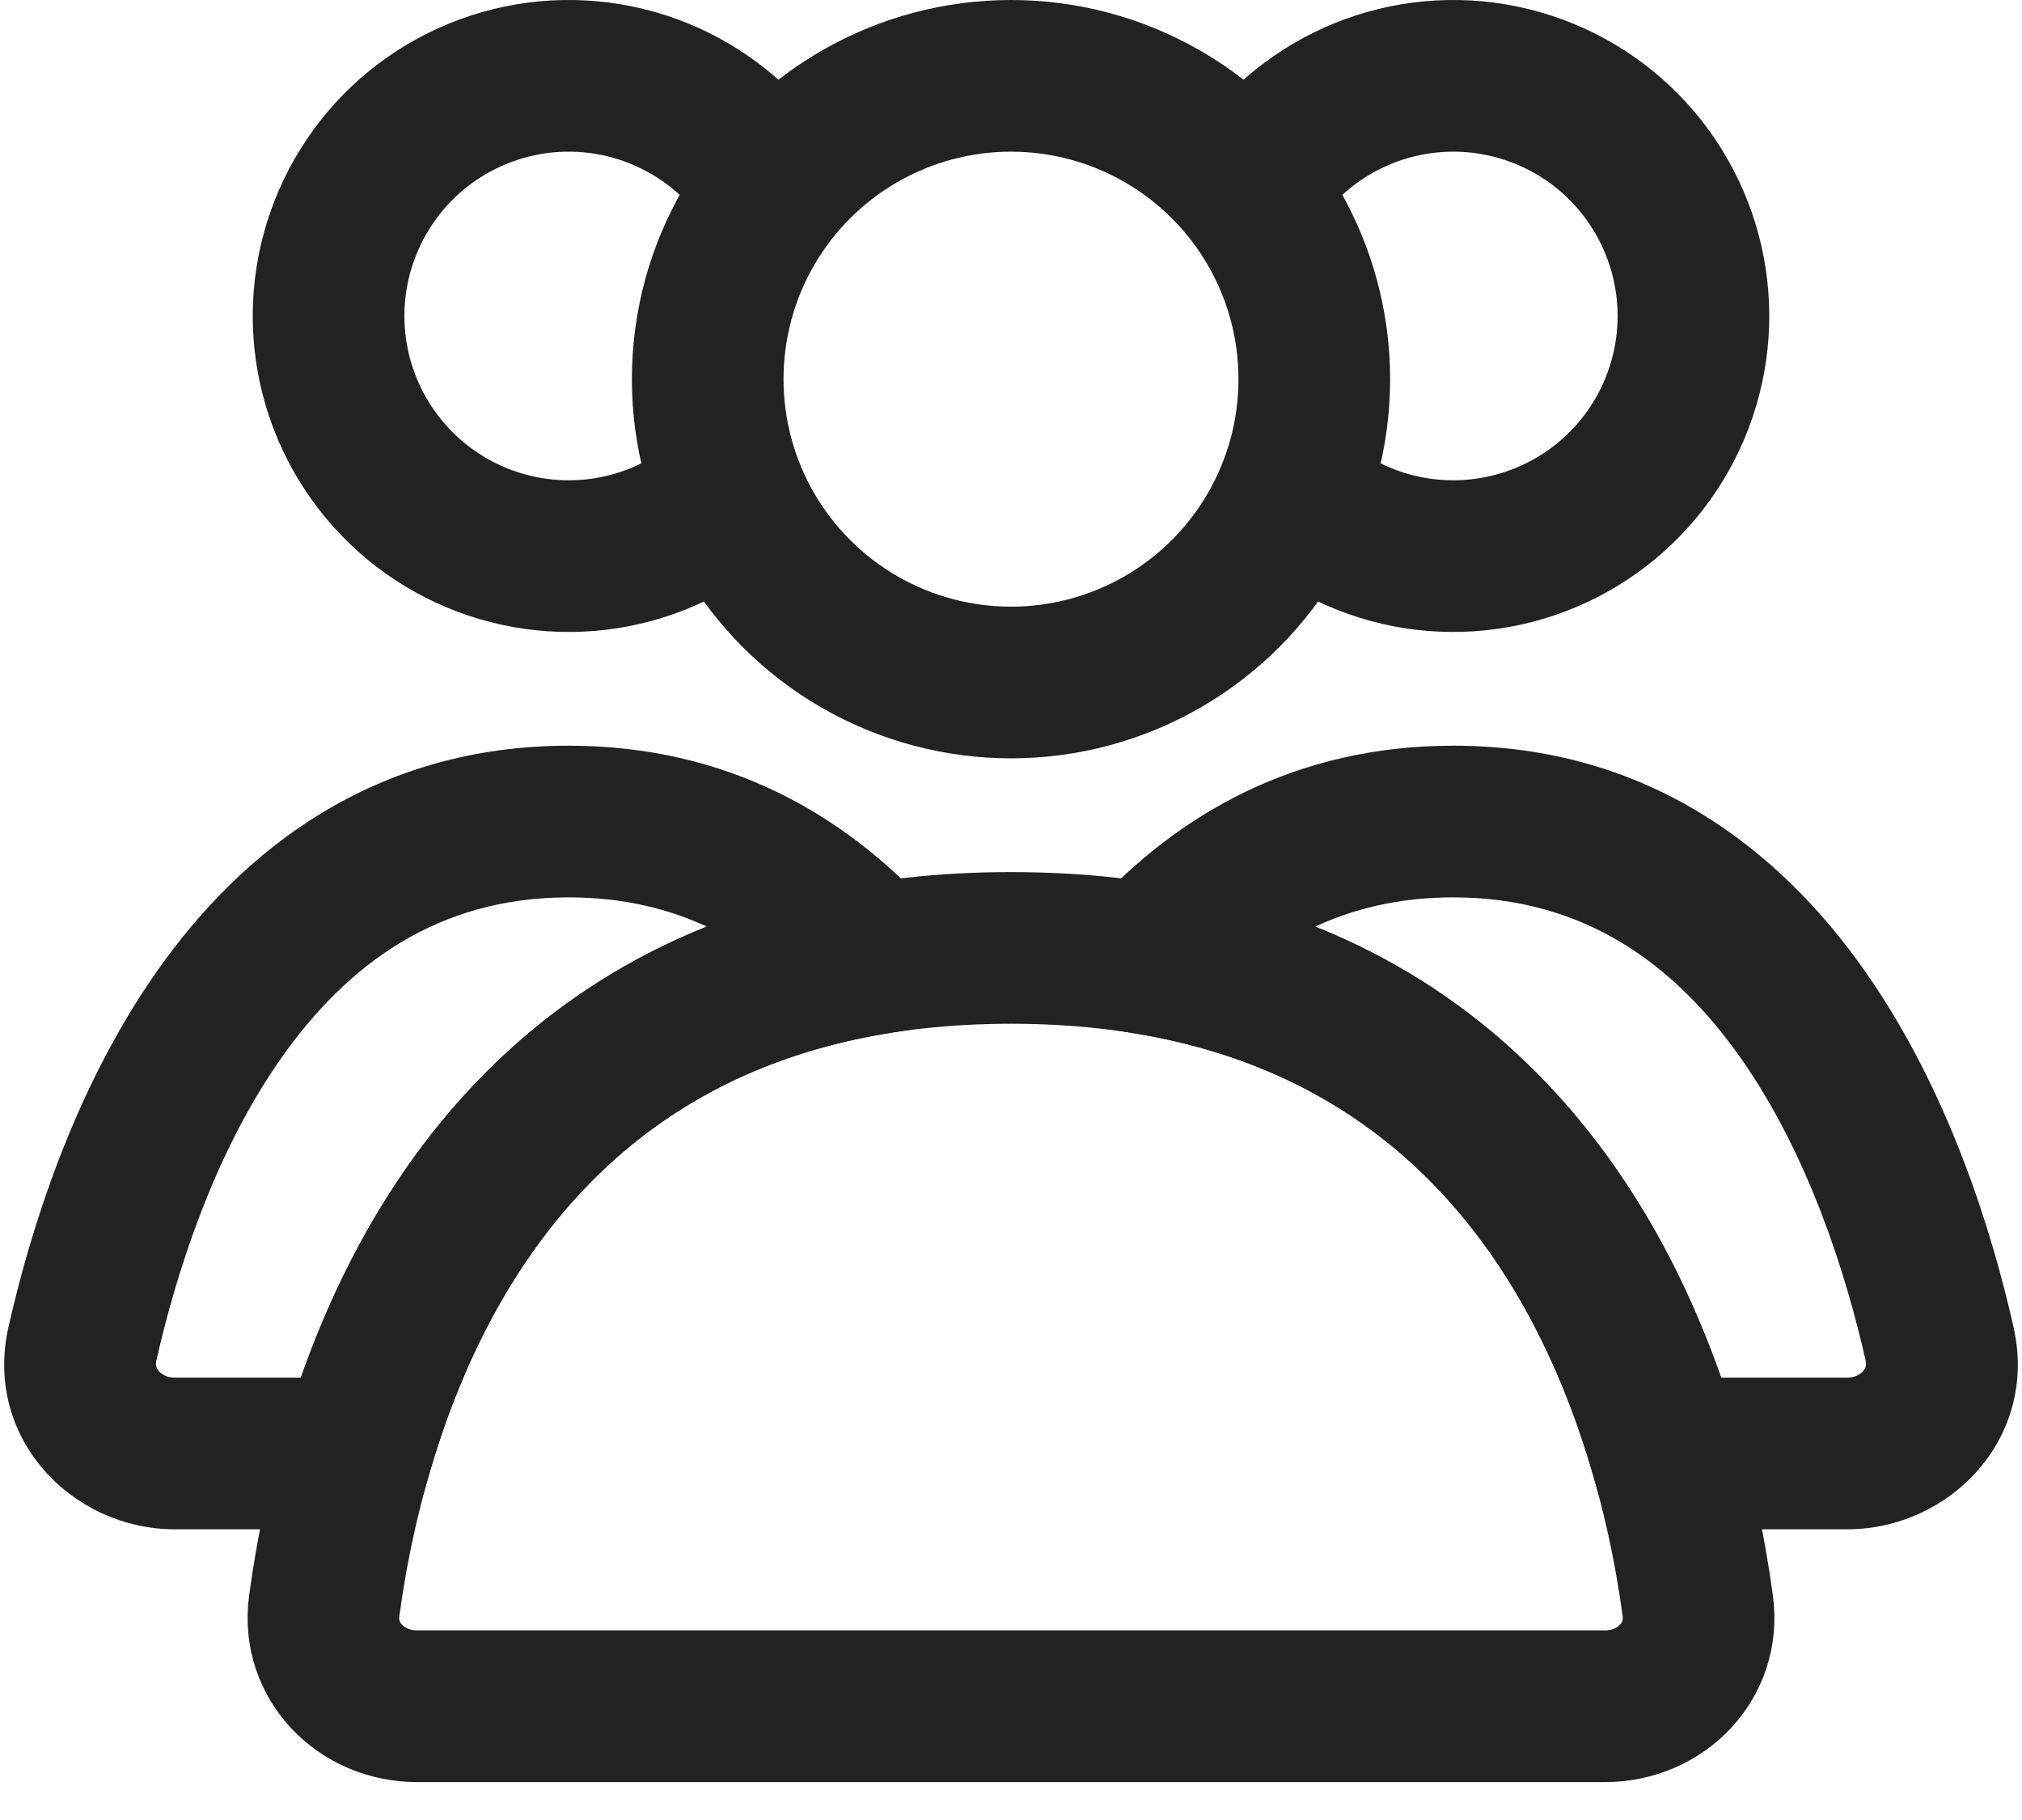 <svg width="20" height="18" viewBox="0 0 20 18" fill="none" xmlns="http://www.w3.org/2000/svg">
<circle cx="10" cy="3.75" r="3" stroke="#222222" stroke-width="1.5" stroke-linecap="round"/>
<path d="M12.318 1.938C12.553 1.531 12.903 1.203 13.325 0.995C13.746 0.787 14.219 0.709 14.685 0.77C15.151 0.832 15.588 1.03 15.941 1.339C16.294 1.649 16.547 2.057 16.669 2.51C16.791 2.964 16.775 3.444 16.624 3.888C16.473 4.333 16.194 4.723 15.821 5.009C15.448 5.295 14.999 5.464 14.53 5.495C14.062 5.526 13.594 5.417 13.188 5.182" stroke="#222222" stroke-width="1.5"/>
<path d="M7.682 1.938C7.447 1.531 7.097 1.203 6.675 0.995C6.254 0.787 5.781 0.709 5.315 0.77C4.849 0.832 4.412 1.03 4.059 1.339C3.706 1.649 3.453 2.057 3.331 2.51C3.209 2.964 3.225 3.444 3.376 3.888C3.527 4.333 3.807 4.723 4.179 5.009C4.552 5.295 5.001 5.464 5.47 5.495C5.938 5.526 6.406 5.417 6.812 5.182" stroke="#222222" stroke-width="1.5"/>
<path d="M10 9.375C15.306 9.375 16.517 13.842 16.793 15.882C16.867 16.429 16.427 16.875 15.875 16.875H4.125C3.573 16.875 3.133 16.429 3.207 15.882C3.483 13.842 4.694 9.375 10 9.375Z" stroke="#222222" stroke-width="1.5" stroke-linecap="round"/>
<path d="M19.185 13.289L19.916 13.124L19.185 13.289ZM11.359 9.482L10.805 8.977L9.874 9.996L11.236 10.222L11.359 9.482ZM16.477 14.375L15.756 14.583L15.913 15.125H16.477V14.375ZM14.375 8.875C15.67 8.875 16.566 9.537 17.22 10.467C17.888 11.418 18.26 12.6 18.453 13.455L19.916 13.124C19.705 12.189 19.279 10.789 18.447 9.605C17.601 8.4 16.295 7.375 14.375 7.375V8.875ZM11.913 9.988C12.519 9.324 13.304 8.875 14.375 8.875V7.375C12.812 7.375 11.644 8.058 10.805 8.977L11.913 9.988ZM11.236 10.222C14.043 10.689 15.235 12.781 15.756 14.583L17.197 14.167C16.602 12.11 15.113 9.346 11.482 8.743L11.236 10.222ZM18.27 13.625H16.477V15.125H18.27V13.625ZM18.453 13.455C18.46 13.483 18.457 13.501 18.454 13.514C18.451 13.528 18.443 13.544 18.429 13.56C18.401 13.593 18.348 13.625 18.27 13.625V15.125C19.285 15.125 20.165 14.224 19.916 13.124L18.453 13.455Z" fill="#222222"/>
<path d="M8.641 9.482L8.764 10.222L10.126 9.996L9.195 8.977L8.641 9.482ZM0.815 13.289L1.547 13.455L0.815 13.289ZM3.523 14.375V15.125H4.087L4.244 14.583L3.523 14.375ZM5.625 8.875C6.696 8.875 7.481 9.324 8.087 9.988L9.195 8.977C8.356 8.058 7.188 7.375 5.625 7.375V8.875ZM1.547 13.455C1.74 12.6 2.112 11.418 2.78 10.467C3.434 9.537 4.33 8.875 5.625 8.875V7.375C3.705 7.375 2.399 8.4 1.553 9.605C0.721 10.789 0.295 12.189 0.084 13.124L1.547 13.455ZM1.73 13.625C1.652 13.625 1.599 13.593 1.571 13.56C1.557 13.544 1.549 13.528 1.546 13.514C1.542 13.501 1.54 13.483 1.547 13.455L0.084 13.124C-0.165 14.224 0.715 15.125 1.73 15.125V13.625ZM3.523 13.625H1.73V15.125H3.523V13.625ZM4.244 14.583C4.765 12.781 5.957 10.689 8.764 10.222L8.518 8.743C4.887 9.346 3.398 12.11 2.803 14.167L4.244 14.583Z" fill="#222222"/>
</svg>

